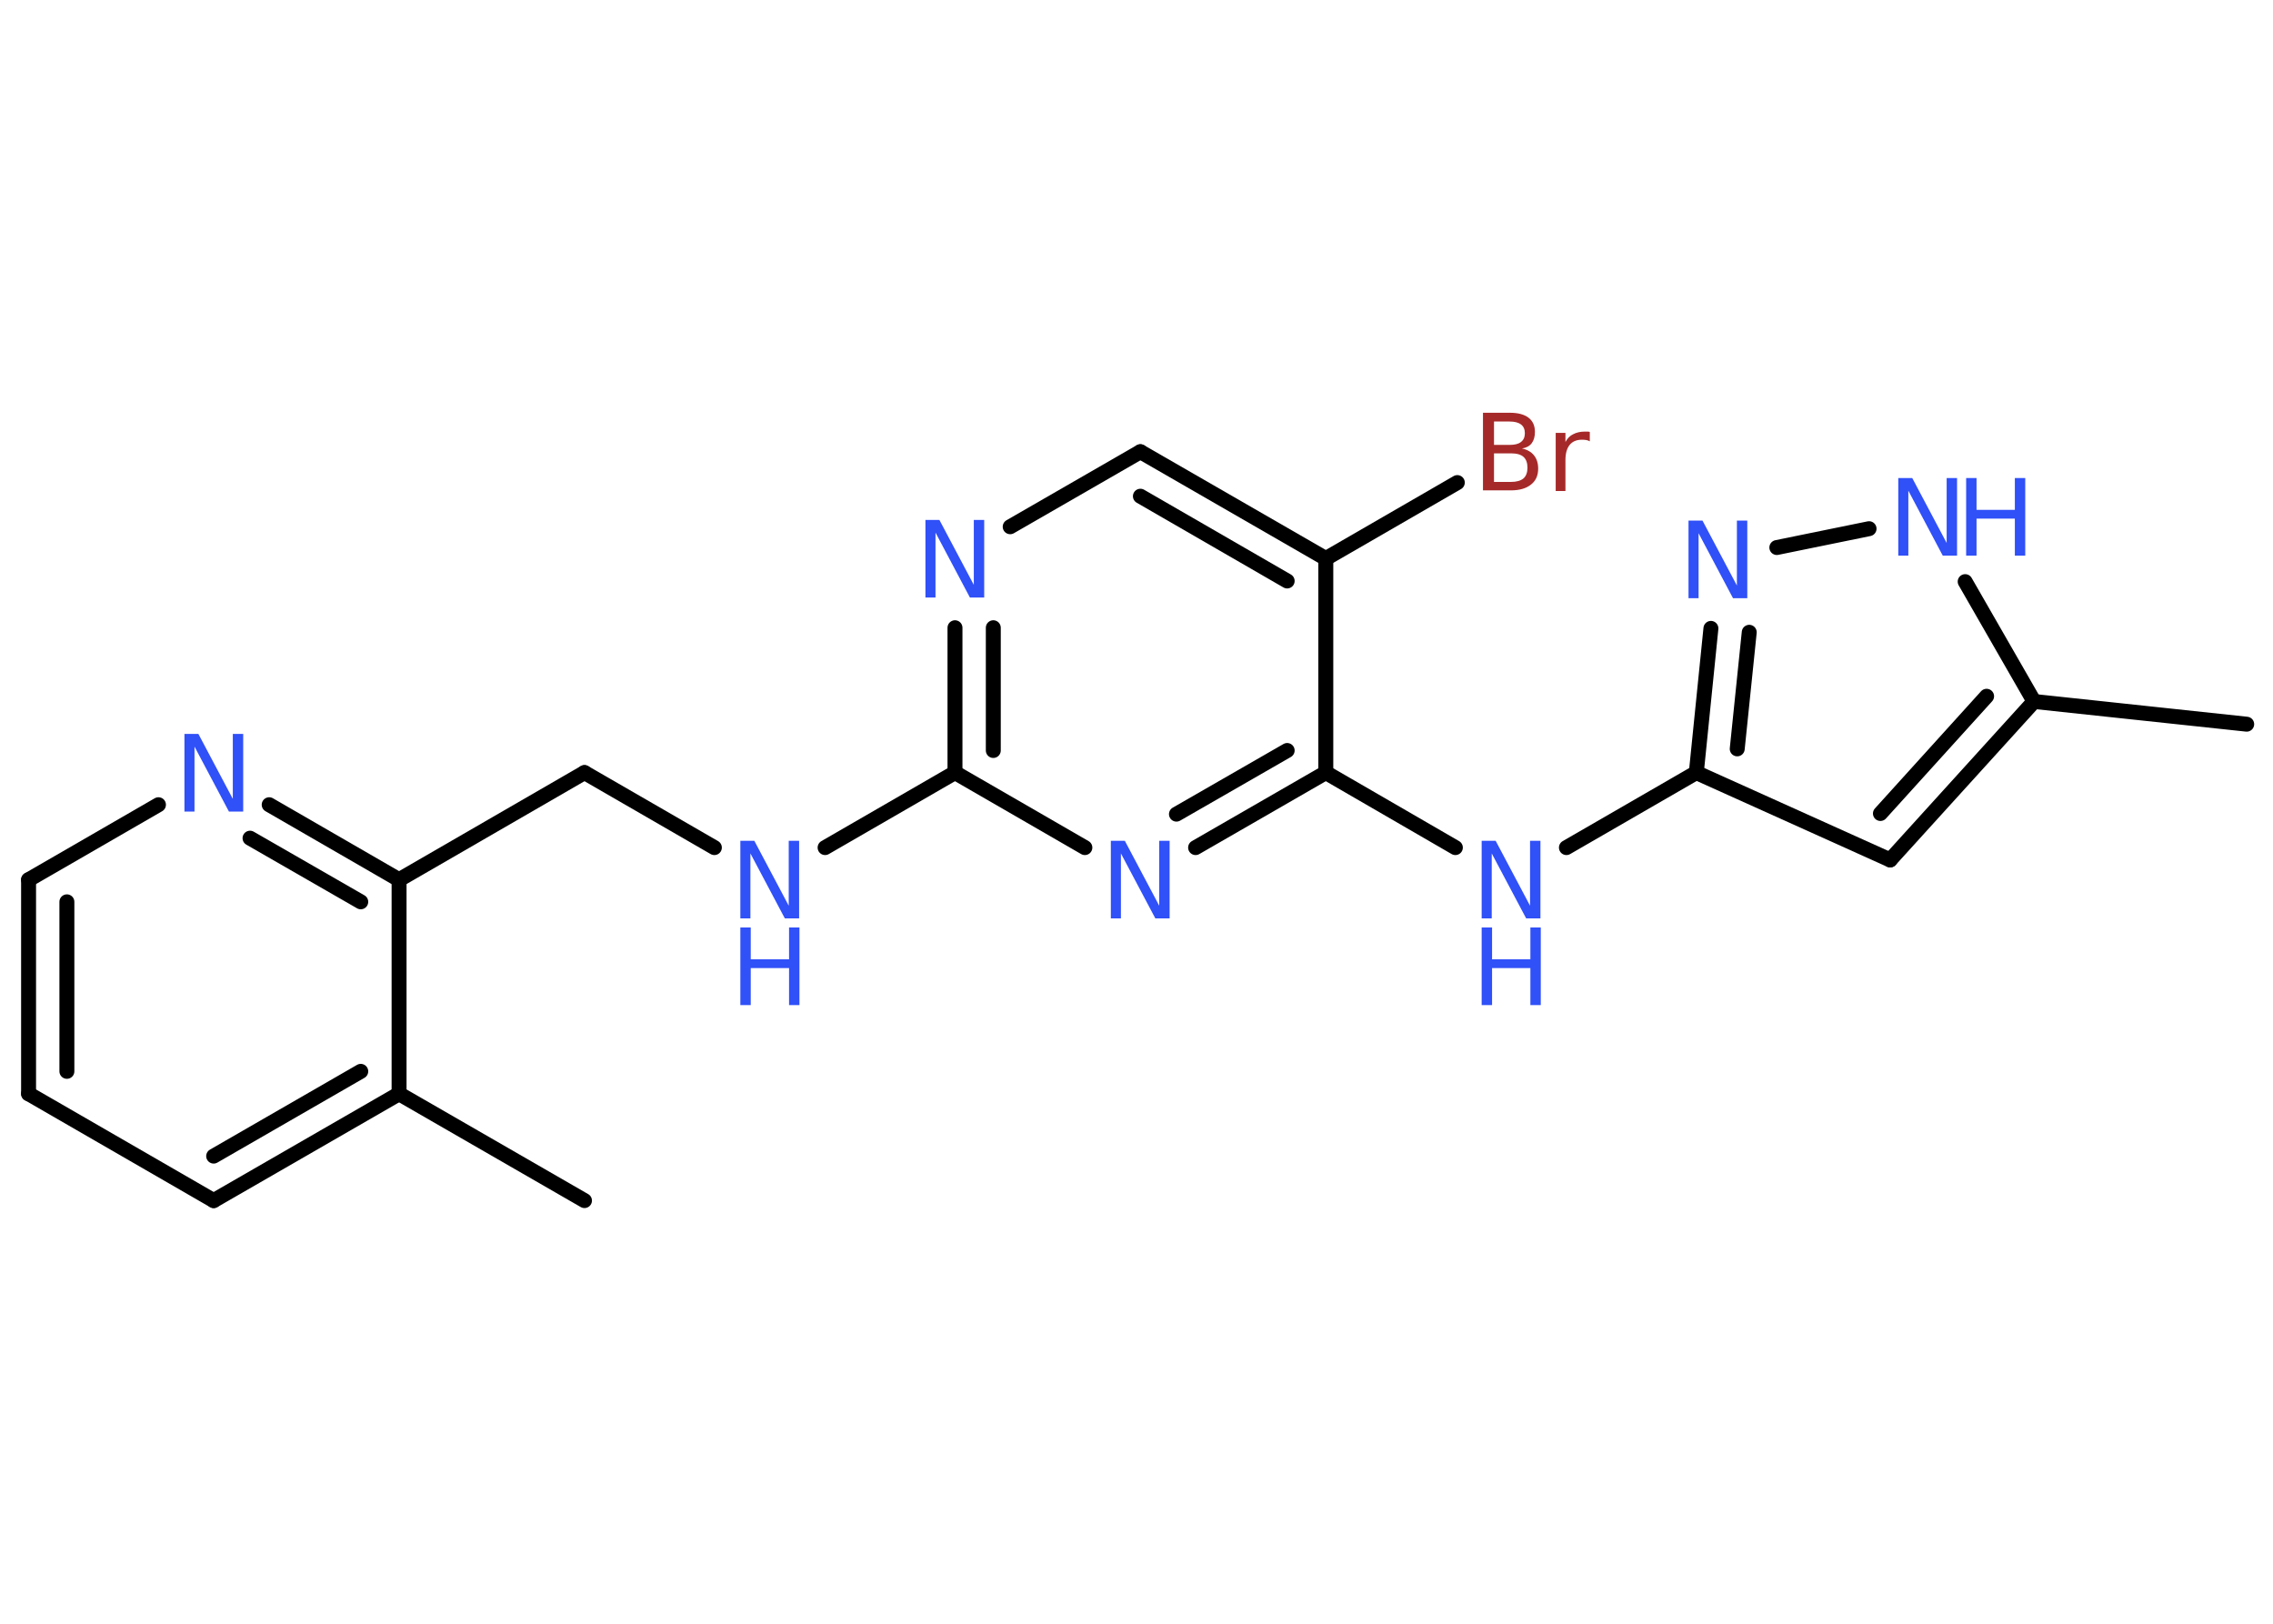 <?xml version='1.0' encoding='UTF-8'?>
<!DOCTYPE svg PUBLIC "-//W3C//DTD SVG 1.1//EN" "http://www.w3.org/Graphics/SVG/1.1/DTD/svg11.dtd">
<svg version='1.2' xmlns='http://www.w3.org/2000/svg' xmlns:xlink='http://www.w3.org/1999/xlink' width='70.0mm' height='50.0mm' viewBox='0 0 70.0 50.0'>
  <desc>Generated by the Chemistry Development Kit (http://github.com/cdk)</desc>
  <g stroke-linecap='round' stroke-linejoin='round' stroke='#000000' stroke-width='.46' fill='#3050F8'>
    <rect x='.0' y='.0' width='70.0' height='50.0' fill='#FFFFFF' stroke='none'/>
    <g id='mol1' class='mol'>
      <line id='mol1bnd1' class='bond' x1='69.19' y1='22.3' x2='62.64' y2='21.6'/>
      <g id='mol1bnd2' class='bond'>
        <line x1='58.21' y1='26.48' x2='62.64' y2='21.6'/>
        <line x1='57.91' y1='25.05' x2='61.18' y2='21.44'/>
      </g>
      <line id='mol1bnd3' class='bond' x1='58.21' y1='26.48' x2='52.24' y2='23.79'/>
      <line id='mol1bnd4' class='bond' x1='52.24' y1='23.79' x2='48.24' y2='26.1'/>
      <line id='mol1bnd5' class='bond' x1='44.82' y1='26.1' x2='40.83' y2='23.79'/>
      <g id='mol1bnd6' class='bond'>
        <line x1='36.82' y1='26.1' x2='40.83' y2='23.79'/>
        <line x1='36.23' y1='25.07' x2='39.64' y2='23.11'/>
      </g>
      <line id='mol1bnd7' class='bond' x1='33.41' y1='26.1' x2='29.41' y2='23.79'/>
      <line id='mol1bnd8' class='bond' x1='29.41' y1='23.79' x2='25.41' y2='26.1'/>
      <line id='mol1bnd9' class='bond' x1='22.0' y1='26.1' x2='18.0' y2='23.79'/>
      <line id='mol1bnd10' class='bond' x1='18.0' y1='23.79' x2='12.29' y2='27.09'/>
      <g id='mol1bnd11' class='bond'>
        <line x1='12.29' y1='27.09' x2='8.29' y2='24.78'/>
        <line x1='11.11' y1='27.77' x2='7.7' y2='25.81'/>
      </g>
      <line id='mol1bnd12' class='bond' x1='4.88' y1='24.78' x2='.88' y2='27.09'/>
      <g id='mol1bnd13' class='bond'>
        <line x1='.88' y1='27.09' x2='.88' y2='33.68'/>
        <line x1='2.06' y1='27.77' x2='2.06' y2='32.99'/>
      </g>
      <line id='mol1bnd14' class='bond' x1='.88' y1='33.68' x2='6.58' y2='36.97'/>
      <g id='mol1bnd15' class='bond'>
        <line x1='6.58' y1='36.97' x2='12.29' y2='33.68'/>
        <line x1='6.58' y1='35.6' x2='11.11' y2='32.99'/>
      </g>
      <line id='mol1bnd16' class='bond' x1='12.29' y1='27.09' x2='12.29' y2='33.68'/>
      <line id='mol1bnd17' class='bond' x1='12.29' y1='33.68' x2='18.0' y2='36.97'/>
      <g id='mol1bnd18' class='bond'>
        <line x1='29.41' y1='19.33' x2='29.41' y2='23.79'/>
        <line x1='30.59' y1='19.33' x2='30.59' y2='23.11'/>
      </g>
      <line id='mol1bnd19' class='bond' x1='31.11' y1='16.22' x2='35.12' y2='13.91'/>
      <g id='mol1bnd20' class='bond'>
        <line x1='40.83' y1='17.2' x2='35.12' y2='13.91'/>
        <line x1='39.64' y1='17.89' x2='35.12' y2='15.28'/>
      </g>
      <line id='mol1bnd21' class='bond' x1='40.83' y1='23.79' x2='40.83' y2='17.2'/>
      <line id='mol1bnd22' class='bond' x1='40.83' y1='17.2' x2='44.88' y2='14.86'/>
      <g id='mol1bnd23' class='bond'>
        <line x1='52.69' y1='19.35' x2='52.24' y2='23.79'/>
        <line x1='53.87' y1='19.47' x2='53.5' y2='23.06'/>
      </g>
      <line id='mol1bnd24' class='bond' x1='54.72' y1='16.86' x2='57.56' y2='16.28'/>
      <line id='mol1bnd25' class='bond' x1='62.64' y1='21.6' x2='60.52' y2='17.91'/>
      <g id='mol1atm5' class='atom'>
        <path d='M45.63 25.89h.43l1.06 2.0v-2.0h.32v2.39h-.44l-1.06 -2.0v2.0h-.31v-2.39z' stroke='none'/>
        <path d='M45.63 28.56h.32v.98h1.18v-.98h.32v2.39h-.32v-1.14h-1.18v1.14h-.32v-2.39z' stroke='none'/>
      </g>
      <path id='mol1atm7' class='atom' d='M34.21 25.89h.43l1.06 2.0v-2.0h.32v2.39h-.44l-1.06 -2.0v2.0h-.31v-2.39z' stroke='none'/>
      <g id='mol1atm9' class='atom'>
        <path d='M22.8 25.89h.43l1.06 2.0v-2.0h.32v2.39h-.44l-1.06 -2.0v2.0h-.31v-2.39z' stroke='none'/>
        <path d='M22.8 28.56h.32v.98h1.18v-.98h.32v2.39h-.32v-1.14h-1.18v1.14h-.32v-2.39z' stroke='none'/>
      </g>
      <path id='mol1atm12' class='atom' d='M5.68 22.6h.43l1.06 2.0v-2.0h.32v2.39h-.44l-1.06 -2.0v2.0h-.31v-2.39z' stroke='none'/>
      <path id='mol1atm18' class='atom' d='M28.5 16.01h.43l1.06 2.0v-2.0h.32v2.39h-.44l-1.06 -2.0v2.0h-.31v-2.39z' stroke='none'/>
      <path id='mol1atm21' class='atom' d='M46.01 13.96v.88h.52q.26 .0 .39 -.11q.12 -.11 .12 -.33q.0 -.22 -.12 -.33q-.12 -.11 -.39 -.11h-.52zM46.01 12.98v.72h.48q.24 .0 .35 -.09q.12 -.09 .12 -.27q.0 -.18 -.12 -.27q-.12 -.09 -.35 -.09h-.48zM45.68 12.71h.82q.37 .0 .57 .15q.2 .15 .2 .44q.0 .22 -.1 .35q-.1 .13 -.3 .16q.24 .05 .37 .21q.13 .16 .13 .41q.0 .32 -.22 .49q-.22 .18 -.62 .18h-.86v-2.39zM48.96 13.59q-.05 -.03 -.11 -.04q-.06 -.01 -.13 -.01q-.25 .0 -.38 .16q-.13 .16 -.13 .47v.95h-.3v-1.79h.3v.28q.09 -.17 .24 -.24q.15 -.08 .36 -.08q.03 .0 .07 .0q.04 .0 .08 .01v.3z' stroke='none' fill='#A62929'/>
      <path id='mol1atm22' class='atom' d='M52.0 16.03h.43l1.06 2.0v-2.0h.32v2.39h-.44l-1.06 -2.0v2.0h-.31v-2.39z' stroke='none'/>
      <g id='mol1atm23' class='atom'>
        <path d='M58.46 14.72h.43l1.06 2.0v-2.0h.32v2.39h-.44l-1.06 -2.0v2.0h-.31v-2.39z' stroke='none'/>
        <path d='M60.55 14.72h.32v.98h1.18v-.98h.32v2.39h-.32v-1.14h-1.18v1.14h-.32v-2.39z' stroke='none'/>
      </g>
    </g>
  </g>
</svg>
